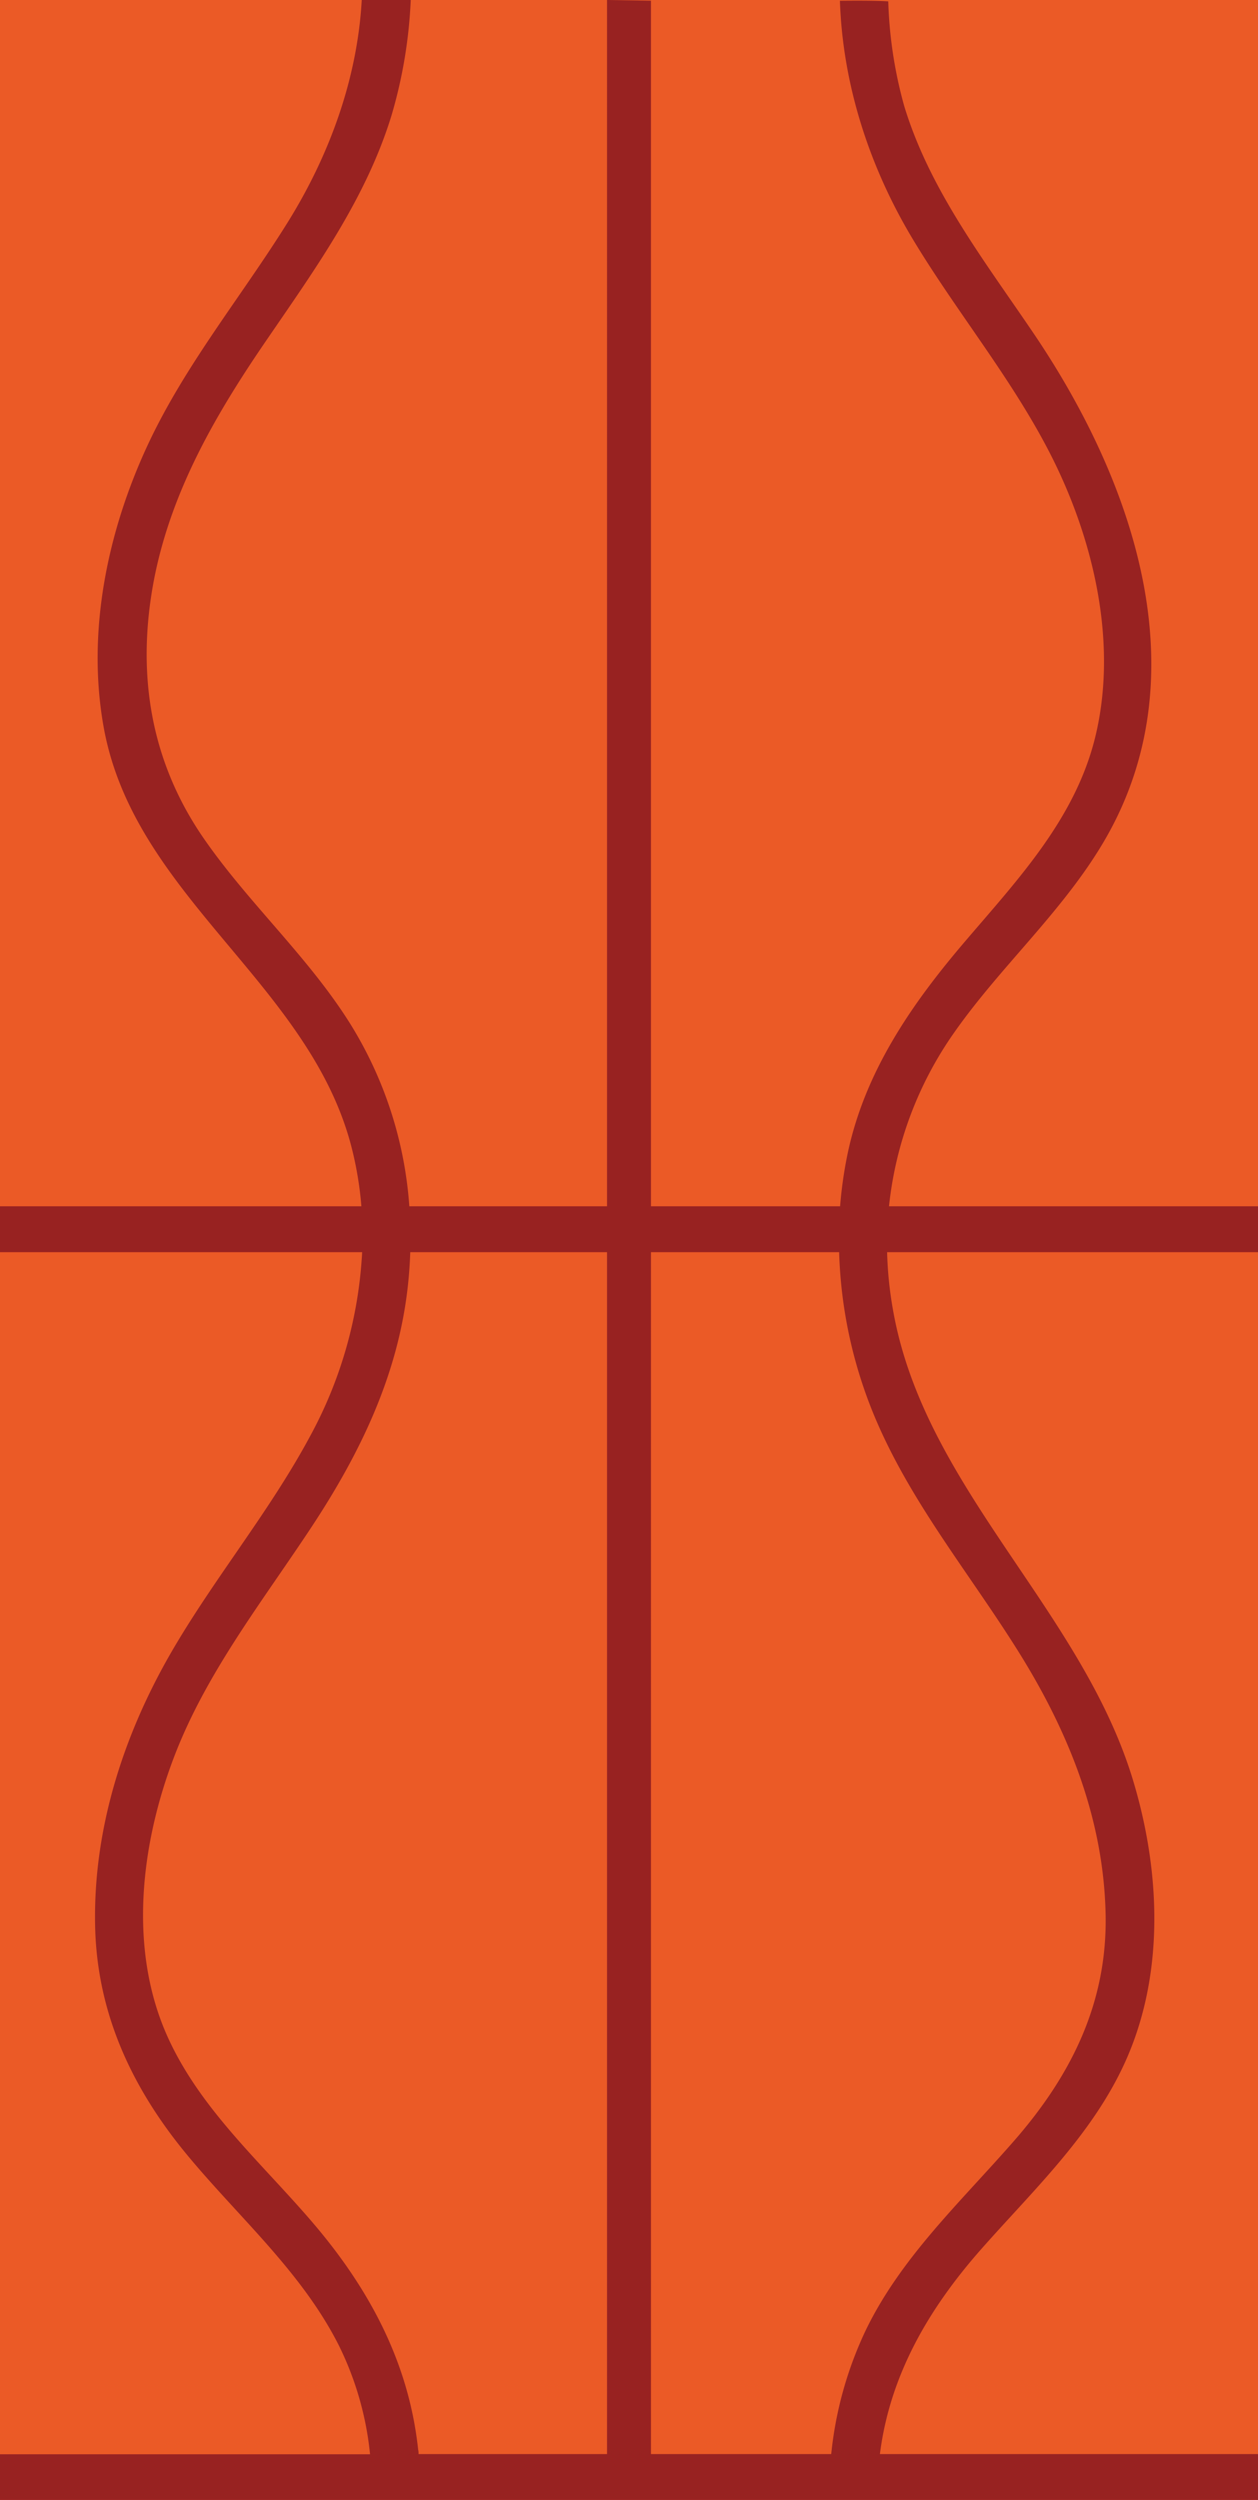 <svg id="Layer_1" data-name="Layer 1" xmlns="http://www.w3.org/2000/svg" viewBox="0 0 286.34 569"><defs><style>.cls-1{fill:#eb5a26;}.cls-2{fill:#982221;}</style></defs><title>ballball</title><rect class="cls-1" x="-4.83" y="-31.3" width="303.85" height="664.56"/><path class="cls-2" d="M286.34,558.56H200.28c2.27-17.94,11.06-33.07,23.19-46.79s25.82-26.55,33.18-43.69c8.58-20,7.34-43.22,1-63.68-12.05-38.62-47.47-66.07-54.44-106.53A86.69,86.69,0,0,1,201.92,285h84.43a5.24,5.24,0,0,0,0-10.44h-84a83.9,83.9,0,0,1,14.8-39.49c10.49-15,24.52-27.38,33.93-43.23,22.49-37.87,7-82.22-15.74-115.85-11.13-16.47-23.66-32.55-29.52-51.83A99.25,99.25,0,0,1,202.18.31c-3.39-.24-11-0.13-11-0.13,0.62,19,6.67,37.71,16.48,54.08,10,16.67,22.54,31.72,31.41,49.08,9.86,19.3,15.46,43.07,10.2,64.51-4.52,18.4-17.41,32.14-29.37,46.14C207.7,228.25,197,243.62,193,262.26a95.61,95.61,0,0,0-1.78,12.3H148.17V0.16l-10-.16V274.56h-45a90.63,90.63,0,0,0-13.37-41.41c-9.55-15.3-23.11-27.44-33.34-42.2C34.1,173.13,31,153,35.08,131.81c4-20.48,14.36-38.07,26-55C72,60.86,83.37,45,89.1,26.32A108.87,108.87,0,0,0,93.49,0H82.34c-1,17.89-7.31,35.33-17,50.84C54.77,67.74,42,83.25,33.56,101.42c-9.17,19.75-13.88,42.61-9.93,64.27,7.09,38.8,47.52,58.54,56.63,96.4a80.78,80.78,0,0,1,2,12.47H0a4.75,4.75,0,0,0-4.82,5.22A4.75,4.75,0,0,0,0,285H82.43a98.09,98.09,0,0,1-11.91,42c-9.37,17.42-22.17,32.7-32,49.87-10.66,18.71-17.33,39.79-16.87,61.5,0.42,20.06,8.53,37.19,21.18,52.39,11.81,14.2,26,26.51,34.4,43.28a72,72,0,0,1,7,24.57H0a4.75,4.75,0,0,0-4.82,5.22A4.75,4.75,0,0,0,0,569H286.34A5.24,5.24,0,0,0,286.34,558.56Zm-148.17,0H95.27c0-.34,0-0.68-0.09-1-2.12-19.86-11.13-36.59-23.94-51.6-11.57-13.56-25.48-25.66-33-42.17C29.15,443.84,32,419.92,39.58,400c7.26-19.1,20-35.3,31.17-52.2S90.53,313.16,92.8,293q0.45-4,.58-8h44.79V558.56Zm51,0h-41V285H191a105,105,0,0,0,9,39.57c8,18.06,20.51,33.5,31,50.06,11.78,18.5,20.12,38.62,20.65,60.83,0.49,20.35-7.85,37-21,52-11.94,13.66-25.5,26.26-33.54,42.81A85.73,85.73,0,0,0,189.2,558.56Z"/></svg>